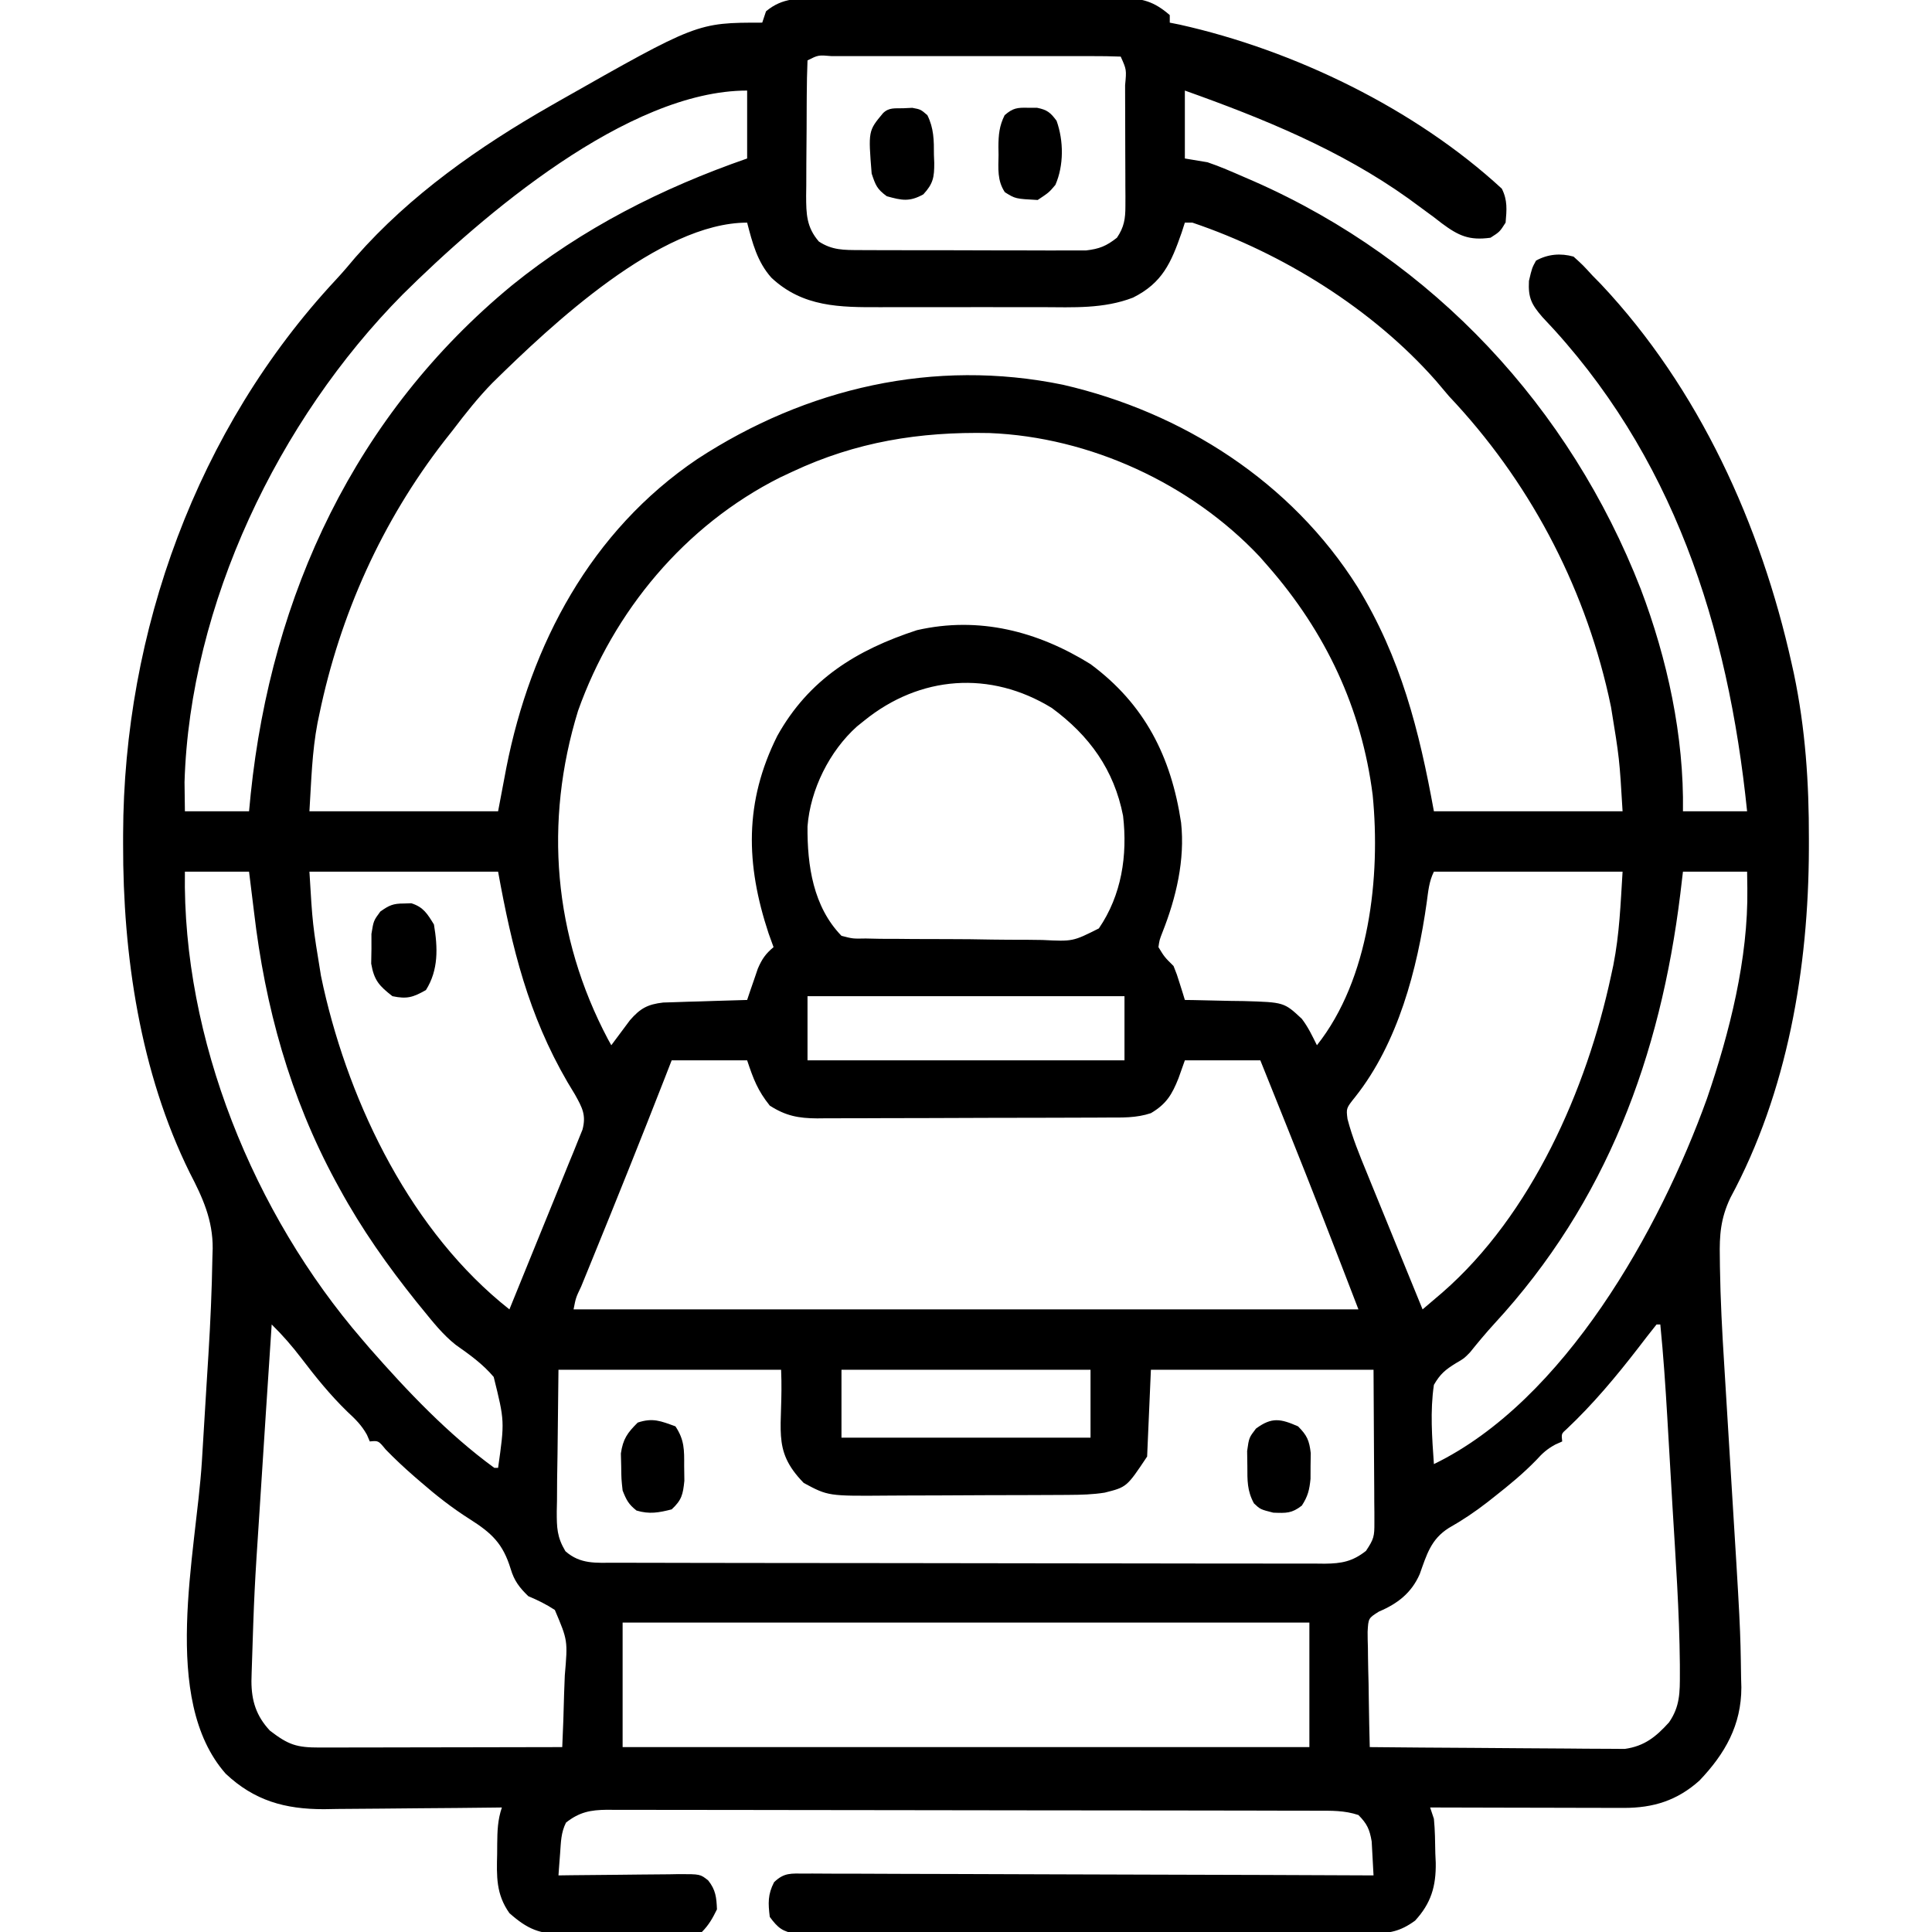 <?xml version="1.0" encoding="UTF-8"?>
<svg version="1.1" xmlns="http://www.w3.org/2000/svg" width="512" height="512">
<path d="M0 0 C1.391 -0.01 1.391 -0.01 2.81 -0.021 C5.871 -0.039 8.932 -0.035 11.992 -0.03 C14.123 -0.034 16.254 -0.039 18.385 -0.045 C22.849 -0.054 27.314 -0.052 31.778 -0.042 C37.496 -0.031 43.213 -0.051 48.931 -0.08 C53.331 -0.098 57.731 -0.098 62.131 -0.092 C64.239 -0.092 66.347 -0.098 68.455 -0.111 C71.404 -0.125 74.352 -0.115 77.301 -0.098 C78.169 -0.107 79.037 -0.117 79.932 -0.127 C85.431 -0.06 88.517 0.76 92.715 4.404 C92.715 5.064 92.715 5.724 92.715 6.404 C93.58 6.577 94.445 6.75 95.336 6.927 C125.63 13.687 157.727 29.209 180.715 50.404 C182.261 53.496 182.009 55.998 181.715 59.404 C180.153 61.842 180.153 61.842 177.715 63.404 C172.035 64.192 169.217 62.86 164.818 59.594 C163.777 58.789 163.777 58.789 162.715 57.967 C161.209 56.855 159.7 55.746 158.188 54.642 C157.436 54.091 156.685 53.541 155.911 52.973 C137.931 40.126 117.4 31.771 96.715 24.404 C96.715 30.344 96.715 36.284 96.715 42.404 C98.695 42.734 100.675 43.064 102.715 43.404 C106.045 44.523 109.243 45.944 112.465 47.342 C113.852 47.943 113.852 47.943 115.267 48.557 C162.656 69.519 198.733 108.314 217.515 156.455 C224.567 175.011 229.031 195.512 228.715 215.404 C234.325 215.404 239.935 215.404 245.715 215.404 C240.682 166.404 226.135 120.749 191.457 84.42 C188.568 81.077 187.667 79.312 187.903 74.842 C188.715 71.404 188.715 71.404 189.778 69.467 C192.938 67.733 196.294 67.452 199.715 68.404 C202.188 70.638 202.188 70.638 204.715 73.404 C205.459 74.162 206.203 74.92 206.969 75.701 C232.996 103.357 249.371 139.518 257.528 176.279 C257.723 177.157 257.918 178.034 258.118 178.938 C261.17 193.519 262.125 207.866 262.09 222.717 C262.089 224.023 262.089 224.023 262.088 225.356 C261.999 256.863 256.425 289.828 241.278 317.842 C238.705 323.286 238.362 327.666 238.487 333.553 C238.496 334.428 238.506 335.302 238.516 336.203 C238.647 344.791 239.098 353.358 239.641 361.928 C239.815 364.678 239.981 367.429 240.145 370.18 C240.554 377.008 240.975 383.834 241.397 390.661 C243.934 431.684 243.934 431.684 244.121 445.01 C244.145 445.855 244.169 446.701 244.194 447.573 C244.192 457.591 239.87 465.157 233.094 472.267 C227.191 477.569 220.841 479.535 213.029 479.518 C211.888 479.518 210.747 479.517 209.571 479.517 C208.345 479.512 207.119 479.507 205.856 479.502 C204.596 479.5 203.337 479.499 202.039 479.497 C198.698 479.493 195.358 479.484 192.017 479.473 C188.605 479.462 185.193 479.458 181.781 479.453 C175.093 479.442 168.404 479.425 161.715 479.404 C162.045 480.394 162.375 481.384 162.715 482.404 C163.016 485.461 163.039 488.521 163.09 491.592 C163.127 492.417 163.165 493.243 163.203 494.094 C163.291 500.265 161.969 504.8 157.715 509.404 C153.718 512.307 150.892 512.782 145.991 512.792 C144.996 512.8 144.996 512.8 143.982 512.808 C141.767 512.822 139.554 512.815 137.34 512.808 C135.75 512.814 134.159 512.821 132.569 512.829 C128.255 512.847 123.941 512.846 119.627 512.84 C116.026 512.837 112.425 512.843 108.824 512.849 C100.331 512.863 91.837 512.861 83.344 512.85 C74.578 512.839 65.813 512.853 57.048 512.879 C49.522 512.902 41.997 512.908 34.471 512.902 C29.977 512.899 25.482 512.901 20.987 512.919 C16.762 512.934 12.538 512.93 8.313 512.911 C6.762 512.908 5.211 512.911 3.659 512.921 C1.543 512.934 -0.571 512.923 -2.687 512.905 C-3.872 512.905 -5.056 512.905 -6.277 512.905 C-9.922 512.298 -11.11 511.349 -13.285 508.404 C-13.733 504.817 -13.829 502.456 -12.153 499.215 C-9.473 496.617 -7.656 496.911 -3.964 496.923 C-3.32 496.92 -2.676 496.916 -2.013 496.913 C0.148 496.906 2.307 496.928 4.468 496.95 C6.015 496.951 7.562 496.95 9.109 496.948 C13.314 496.947 17.518 496.971 21.722 496.998 C26.114 497.023 30.507 497.026 34.899 497.031 C43.218 497.043 51.537 497.076 59.856 497.116 C69.326 497.161 78.797 497.183 88.267 497.203 C107.75 497.245 127.232 497.315 146.715 497.404 C146.628 495.487 146.519 493.57 146.403 491.654 C146.345 490.587 146.287 489.519 146.227 488.42 C145.676 485.173 145.005 483.732 142.715 481.404 C139.009 480.169 135.579 480.259 131.719 480.264 C130.483 480.259 130.483 480.259 129.223 480.255 C126.452 480.246 123.681 480.244 120.911 480.243 C118.928 480.238 116.946 480.233 114.964 480.228 C109.571 480.215 104.178 480.208 98.786 480.204 C95.419 480.201 92.052 480.197 88.684 480.192 C78.155 480.179 67.625 480.169 57.095 480.165 C44.93 480.161 32.765 480.143 20.599 480.114 C11.202 480.093 1.805 480.082 -7.592 480.081 C-13.207 480.08 -18.823 480.074 -24.438 480.056 C-29.719 480.04 -35 480.038 -40.281 480.046 C-42.221 480.047 -44.16 480.043 -46.099 480.033 C-48.745 480.02 -51.39 480.026 -54.035 480.037 C-54.804 480.029 -55.574 480.02 -56.367 480.012 C-60.841 480.054 -63.733 480.624 -67.285 483.404 C-68.636 486.106 -68.623 488.522 -68.847 491.529 C-68.973 493.173 -68.973 493.173 -69.101 494.849 C-69.162 495.692 -69.222 496.535 -69.285 497.404 C-68.149 497.388 -67.014 497.373 -65.844 497.356 C-61.634 497.302 -57.424 497.268 -53.214 497.239 C-51.392 497.224 -49.569 497.204 -47.747 497.178 C-45.128 497.141 -42.509 497.124 -39.89 497.111 C-39.075 497.096 -38.259 497.08 -37.419 497.064 C-31.714 497.062 -31.714 497.062 -29.6 498.746 C-27.614 501.249 -27.411 503.242 -27.285 506.404 C-28.423 508.731 -29.453 510.572 -31.285 512.404 C-32.628 512.523 -33.978 512.574 -35.326 512.597 C-36.185 512.613 -37.043 512.629 -37.927 512.646 C-41.876 512.69 -45.825 512.731 -49.775 512.754 C-51.854 512.771 -53.934 512.798 -56.013 512.836 C-59.013 512.891 -62.011 512.913 -65.011 512.927 C-65.935 512.95 -66.858 512.973 -67.809 512.996 C-74.266 512.975 -77.43 511.702 -82.285 507.404 C-85.848 502.385 -85.68 497.637 -85.535 491.717 C-85.53 490.863 -85.525 490.009 -85.519 489.129 C-85.475 485.578 -85.417 482.8 -84.285 479.404 C-84.977 479.413 -85.669 479.422 -86.382 479.431 C-92.942 479.512 -99.502 479.572 -106.062 479.611 C-109.434 479.632 -112.806 479.66 -116.177 479.706 C-120.065 479.755 -123.952 479.777 -127.84 479.795 C-129.035 479.815 -130.23 479.836 -131.461 479.857 C-141.754 479.86 -149.849 477.619 -157.461 470.47 C-174.884 450.735 -165.29 412.034 -163.785 387.717 C-163.366 380.927 -162.951 374.137 -162.546 367.346 C-162.385 364.678 -162.216 362.012 -162.047 359.345 C-161.521 350.799 -161.136 342.251 -160.998 333.69 C-160.973 332.887 -160.947 332.084 -160.921 331.257 C-160.867 323.726 -163.561 317.802 -166.992 311.213 C-180.16 284.569 -184.73 253.517 -184.66 224.092 C-184.659 223.221 -184.659 222.35 -184.658 221.452 C-184.505 167.811 -165.107 114.07 -128.281 74.552 C-126.461 72.594 -124.748 70.581 -123.035 68.529 C-108.557 52.035 -90.23 39.216 -71.285 28.404 C-70.234 27.801 -70.234 27.801 -69.161 27.186 C-32.534 6.404 -32.534 6.404 -15.285 6.404 C-14.955 5.414 -14.625 4.424 -14.285 3.404 C-9.866 -0.302 -5.481 -0.028 0 0 Z M-3.285 16.404 C-3.411 19.521 -3.474 22.614 -3.488 25.732 C-3.494 26.673 -3.499 27.614 -3.505 28.584 C-3.515 30.582 -3.521 32.579 -3.525 34.576 C-3.535 37.627 -3.566 40.678 -3.597 43.728 C-3.604 45.667 -3.609 47.606 -3.613 49.545 C-3.625 50.456 -3.638 51.368 -3.65 52.307 C-3.634 57.115 -3.565 60.594 -0.285 64.404 C3.243 66.727 6.358 66.663 10.516 66.679 C11.191 66.684 11.866 66.689 12.562 66.694 C14.789 66.708 17.015 66.707 19.242 66.705 C20.794 66.709 22.346 66.713 23.898 66.718 C27.148 66.725 30.399 66.725 33.649 66.72 C37.81 66.714 41.97 66.731 46.131 66.754 C49.335 66.769 52.539 66.77 55.744 66.767 C57.277 66.767 58.811 66.772 60.345 66.782 C62.492 66.795 64.638 66.788 66.785 66.776 C68.006 66.777 69.226 66.778 70.483 66.778 C74.06 66.364 75.899 65.623 78.715 63.404 C80.619 60.597 80.964 58.371 80.958 55.019 C80.961 54.161 80.964 53.304 80.967 52.42 C80.96 51.504 80.953 50.587 80.946 49.642 C80.945 48.696 80.945 47.75 80.944 46.774 C80.941 44.778 80.933 42.782 80.921 40.786 C80.903 37.718 80.9 34.65 80.901 31.582 C80.896 29.644 80.89 27.705 80.883 25.767 C80.882 24.844 80.881 23.922 80.88 22.971 C81.268 18.862 81.268 18.862 79.715 15.404 C77.165 15.304 74.641 15.268 72.09 15.275 C71.292 15.273 70.493 15.271 69.671 15.269 C67.019 15.265 64.367 15.268 61.715 15.271 C59.88 15.271 58.046 15.27 56.211 15.268 C52.361 15.267 48.511 15.269 44.66 15.274 C39.714 15.279 34.767 15.276 29.82 15.27 C26.03 15.267 22.24 15.268 18.45 15.27 C16.625 15.271 14.801 15.27 12.976 15.268 C10.431 15.265 7.886 15.269 5.34 15.275 C4.198 15.272 4.198 15.272 3.032 15.269 C-0.416 14.971 -0.416 14.971 -3.285 16.404 Z M-110.597 78.467 C-143.513 111.732 -166.983 160.603 -168.383 207.689 C-168.371 208.606 -168.359 209.522 -168.347 210.467 C-168.327 212.096 -168.306 213.725 -168.285 215.404 C-162.675 215.404 -157.065 215.404 -151.285 215.404 C-151.138 213.889 -150.991 212.375 -150.84 210.814 C-145.332 157.896 -123.076 110.208 -81.58 75.999 C-62.95 60.927 -41.847 50.238 -19.285 42.404 C-19.285 36.464 -19.285 30.524 -19.285 24.404 C-50.962 24.404 -89.535 57.591 -110.597 78.467 Z M-86.75 101.837 C-90.598 105.765 -93.963 110.032 -97.285 114.404 C-98.389 115.802 -98.389 115.802 -99.515 117.228 C-116.057 138.554 -127.183 163.301 -132.66 189.717 C-132.816 190.455 -132.971 191.193 -133.132 191.954 C-134.622 199.816 -134.775 207.25 -135.285 215.404 C-118.785 215.404 -102.285 215.404 -85.285 215.404 C-84.563 211.588 -83.841 207.773 -83.097 203.842 C-76.643 171.16 -60.71 141.109 -32.483 122.054 C-3.646 103.211 30.282 95.342 64.418 102.369 C96.169 109.682 124.944 128.119 142.473 155.952 C153.956 174.735 158.813 193.94 162.715 215.404 C179.215 215.404 195.715 215.404 212.715 215.404 C211.883 201.42 211.883 201.42 209.653 187.779 C209.435 186.765 209.217 185.752 208.993 184.708 C202.243 154.886 187.697 127.611 166.715 105.404 C165.564 104.054 164.418 102.7 163.278 101.342 C146.534 82.325 122.637 67.487 98.715 59.404 C98.055 59.404 97.395 59.404 96.715 59.404 C96.295 60.707 96.295 60.707 95.867 62.037 C93.06 70.107 90.736 75.39 82.969 79.278 C75.214 82.271 67.14 81.839 58.965 81.802 C57.34 81.805 55.716 81.807 54.091 81.811 C50.699 81.816 47.307 81.809 43.914 81.795 C39.587 81.778 35.26 81.788 30.933 81.806 C27.582 81.817 24.231 81.813 20.88 81.806 C19.285 81.804 17.691 81.806 16.096 81.813 C5.299 81.85 -4.513 81.824 -12.851 74.006 C-16.61 69.806 -17.902 64.725 -19.285 59.404 C-42.417 59.404 -71.204 86.554 -86.75 101.837 Z M-7.285 125.404 C-8.381 125.917 -9.476 126.43 -10.605 126.959 C-35.79 139.642 -54.697 162.342 -64.097 188.779 C-73.154 218.212 -70.612 248.515 -56.168 275.814 C-55.876 276.339 -55.585 276.864 -55.285 277.404 C-53.631 275.202 -51.983 272.995 -50.347 270.779 C-47.622 267.641 -45.679 266.566 -41.536 266.085 C-40.509 266.054 -39.483 266.022 -38.426 265.99 C-37.31 265.951 -36.195 265.913 -35.047 265.873 C-33.308 265.826 -33.308 265.826 -31.535 265.779 C-30.361 265.74 -29.186 265.702 -27.976 265.662 C-25.079 265.568 -22.182 265.482 -19.285 265.404 C-19.031 264.645 -18.777 263.886 -18.515 263.103 C-18.171 262.109 -17.827 261.116 -17.472 260.092 C-16.968 258.612 -16.968 258.612 -16.453 257.103 C-15.341 254.533 -14.403 253.182 -12.285 251.404 C-12.718 250.208 -13.151 249.012 -13.597 247.779 C-19.677 229.425 -20.069 212.948 -11.285 195.404 C-2.933 180.427 9.709 172.641 25.715 167.404 C42.158 163.654 57.702 167.693 71.715 176.404 C86.079 187.034 93.075 200.907 95.715 218.404 C96.787 228.255 94.4 238.335 90.778 247.467 C89.985 249.513 89.985 249.513 89.715 251.404 C91.311 254.026 91.311 254.026 93.715 256.404 C94.603 258.617 94.603 258.617 95.364 261.06 C95.621 261.873 95.878 262.686 96.142 263.523 C96.331 264.144 96.52 264.765 96.715 265.404 C97.804 265.418 97.804 265.418 98.915 265.432 C102.224 265.486 105.532 265.57 108.84 265.654 C109.982 265.668 111.124 265.682 112.301 265.697 C123.005 266.008 123.005 266.008 127.715 270.404 C129.422 272.65 130.443 274.86 131.715 277.404 C145.656 259.837 148.611 232.687 146.492 211.139 C143.584 188.069 133.96 167.804 118.715 150.404 C117.998 149.585 117.282 148.767 116.543 147.924 C98.3 128.549 71.536 116.217 44.922 115.166 C26.382 114.784 9.559 117.497 -7.285 125.404 Z M11.715 191.404 C11.09 191.905 10.465 192.407 9.821 192.924 C2.551 199.433 -2.539 209.64 -3.285 219.404 C-3.378 229.773 -1.774 240.696 5.715 248.404 C8.723 249.186 8.723 249.186 12.133 249.115 C13.434 249.143 14.736 249.172 16.077 249.201 C17.495 249.206 18.914 249.208 20.332 249.209 C21.792 249.222 23.252 249.237 24.711 249.252 C27.77 249.277 30.827 249.283 33.885 249.276 C37.796 249.27 41.703 249.327 45.614 249.402 C48.628 249.451 51.642 249.457 54.658 249.453 C56.099 249.457 57.539 249.475 58.98 249.508 C67.044 249.91 67.044 249.91 73.923 246.444 C79.958 237.617 81.553 227.084 80.34 216.599 C77.954 204.401 71.418 195.347 61.465 188.029 C45.184 178.027 26.505 179.403 11.715 191.404 Z M-168.285 231.404 C-168.998 275.669 -150.03 322.105 -121.285 355.404 C-120.638 356.161 -119.991 356.917 -119.324 357.697 C-109.334 369.08 -98.558 380.454 -86.285 389.404 C-85.955 389.404 -85.625 389.404 -85.285 389.404 C-83.541 377.036 -83.541 377.036 -86.448 365.313 C-89.355 361.868 -92.848 359.379 -96.513 356.803 C-99.913 354.118 -102.56 350.749 -105.285 347.404 C-106.089 346.418 -106.089 346.418 -106.909 345.412 C-114.541 335.885 -121.436 326.122 -127.285 315.404 C-127.629 314.777 -127.972 314.15 -128.326 313.504 C-140.441 291.1 -147.032 267.232 -149.975 242.03 C-150.393 238.486 -150.842 234.945 -151.285 231.404 C-156.895 231.404 -162.505 231.404 -168.285 231.404 Z M-135.285 231.404 C-134.453 245.388 -134.453 245.388 -132.222 259.029 C-132.005 260.043 -131.787 261.056 -131.563 262.101 C-124.441 293.566 -108.086 327.066 -82.285 347.404 C-79.403 340.363 -76.538 333.315 -73.685 326.261 C-72.712 323.862 -71.735 321.464 -70.754 319.068 C-69.346 315.627 -67.953 312.18 -66.562 308.732 C-66.12 307.659 -65.677 306.586 -65.221 305.481 C-64.82 304.48 -64.42 303.479 -64.007 302.448 C-63.471 301.129 -63.471 301.129 -62.924 299.783 C-61.885 295.914 -62.985 293.945 -64.886 290.513 C-65.554 289.405 -66.222 288.296 -66.91 287.154 C-77.271 269.34 -81.603 251.654 -85.285 231.404 C-101.785 231.404 -118.285 231.404 -135.285 231.404 Z M162.715 231.404 C161.405 234.024 161.212 236.646 160.816 239.521 C158.337 257.234 153.194 276.821 141.871 291.088 C139.459 294.099 139.459 294.099 139.814 296.932 C141.102 301.896 143.019 306.534 144.969 311.271 C145.599 312.823 145.599 312.823 146.243 314.407 C147.582 317.7 148.93 320.989 150.278 324.279 C151.189 326.516 152.1 328.753 153.01 330.99 C155.239 336.464 157.474 341.935 159.715 347.404 C160.832 346.454 161.947 345.503 163.062 344.552 C163.683 344.022 164.305 343.493 164.945 342.947 C188.608 322.325 203.207 289.1 209.653 259.029 C209.852 258.104 210.052 257.179 210.257 256.226 C211.907 247.842 212.169 240.137 212.715 231.404 C196.215 231.404 179.715 231.404 162.715 231.404 Z M228.715 231.404 C228.484 233.349 228.254 235.294 228.016 237.299 C222.731 280.295 208.455 318.979 178.735 351.197 C176.48 353.661 174.36 356.213 172.266 358.814 C170.715 360.404 170.715 360.404 168.571 361.65 C165.737 363.402 164.408 364.485 162.715 367.404 C161.682 374.327 162.229 381.448 162.715 388.404 C197.34 371.592 222.603 326.185 235.073 291.559 C241.065 274.071 246.04 254.471 245.778 235.842 C245.757 234.377 245.736 232.913 245.715 231.404 C240.105 231.404 234.495 231.404 228.715 231.404 Z M-3.285 264.404 C-3.285 270.014 -3.285 275.624 -3.285 281.404 C24.435 281.404 52.155 281.404 80.715 281.404 C80.715 275.794 80.715 270.184 80.715 264.404 C52.995 264.404 25.275 264.404 -3.285 264.404 Z M-39.285 281.404 C-39.905 282.996 -40.525 284.588 -41.164 286.228 C-47.481 302.399 -53.945 318.505 -60.508 334.577 C-60.826 335.356 -61.143 336.136 -61.471 336.94 C-62.072 338.415 -62.675 339.89 -63.279 341.365 C-64.679 344.293 -64.679 344.293 -65.285 347.404 C3.355 347.404 71.995 347.404 142.715 347.404 C136.593 331.488 130.45 315.599 124.09 299.779 C123.365 297.971 122.639 296.162 121.914 294.353 C120.183 290.036 118.449 285.72 116.715 281.404 C110.115 281.404 103.515 281.404 96.715 281.404 C96.158 282.972 95.601 284.539 95.028 286.154 C93.308 290.465 91.822 292.982 87.715 295.404 C83.81 296.706 80.095 296.56 76.024 296.565 C75.136 296.57 74.248 296.575 73.333 296.58 C70.391 296.595 67.45 296.602 64.508 296.607 C62.464 296.613 60.42 296.619 58.376 296.624 C54.088 296.635 49.8 296.641 45.512 296.644 C40.02 296.65 34.53 296.674 29.038 296.702 C24.815 296.721 20.592 296.726 16.368 296.728 C14.344 296.731 12.32 296.739 10.296 296.752 C7.462 296.769 4.628 296.767 1.794 296.76 C0.96 296.77 0.126 296.779 -0.733 296.788 C-5.653 296.753 -9.029 296.139 -13.285 293.404 C-16.494 289.392 -17.615 286.413 -19.285 281.404 C-25.885 281.404 -32.485 281.404 -39.285 281.404 Z M-145.285 351.404 C-146.304 366.736 -147.306 382.069 -148.285 397.404 C-148.342 398.305 -148.4 399.206 -148.459 400.134 C-149.895 421.909 -149.895 421.909 -150.597 443.717 C-150.615 444.439 -150.633 445.162 -150.651 445.907 C-150.644 451.167 -149.372 455.168 -145.75 459.049 C-140.832 462.809 -138.73 463.529 -132.54 463.518 C-131.847 463.518 -131.155 463.518 -130.441 463.518 C-128.147 463.517 -125.853 463.51 -123.558 463.502 C-121.969 463.5 -120.38 463.498 -118.791 463.497 C-114.606 463.494 -110.42 463.484 -106.235 463.473 C-101.965 463.462 -97.695 463.458 -93.426 463.453 C-85.045 463.442 -76.665 463.425 -68.285 463.404 C-68.062 458.672 -67.899 453.943 -67.791 449.207 C-67.745 447.599 -67.684 445.99 -67.606 444.383 C-66.811 435.152 -66.811 435.152 -70.247 427.058 C-72.542 425.547 -74.762 424.473 -77.285 423.404 C-79.643 421.11 -81.004 419.344 -81.949 416.185 C-84.004 409.458 -86.948 406.7 -92.863 402.949 C-97.493 400.012 -101.647 396.75 -105.785 393.154 C-106.36 392.659 -106.934 392.163 -107.527 391.653 C-110.153 389.362 -112.633 387.047 -115.066 384.545 C-117.011 382.173 -117.011 382.173 -119.285 382.404 C-119.534 381.824 -119.782 381.244 -120.039 380.646 C-121.464 378.082 -123.075 376.525 -125.222 374.529 C-129.778 370.099 -133.639 365.322 -137.478 360.278 C-139.911 357.092 -142.422 354.204 -145.285 351.404 Z M221.715 351.404 C220.06 353.468 218.444 355.55 216.84 357.654 C211.01 365.198 204.855 372.563 197.903 379.111 C196.49 380.357 196.49 380.357 196.715 382.404 C196.114 382.673 195.514 382.943 194.895 383.22 C192.7 384.412 191.502 385.505 189.84 387.342 C186.409 390.876 182.706 393.928 178.84 396.967 C178.23 397.449 177.62 397.931 176.991 398.427 C173.661 401.02 170.332 403.259 166.653 405.342 C161.902 408.343 160.799 412.43 158.957 417.556 C156.781 422.546 153.077 425.407 148.13 427.495 C145.339 429.26 145.339 429.26 145.147 432.866 C145.148 434.289 145.176 435.712 145.227 437.135 C145.234 437.885 145.241 438.635 145.248 439.409 C145.276 441.804 145.339 444.197 145.403 446.592 C145.428 448.216 145.45 449.84 145.471 451.465 C145.526 455.445 145.612 459.424 145.715 463.404 C154.869 463.497 164.022 463.568 173.176 463.611 C177.427 463.632 181.677 463.66 185.928 463.706 C190.032 463.749 194.136 463.773 198.241 463.784 C199.805 463.791 201.368 463.805 202.932 463.827 C205.127 463.856 207.321 463.86 209.516 463.858 C210.764 463.867 212.012 463.876 213.298 463.885 C218.512 463.151 221.561 460.682 225.028 456.842 C227.936 452.64 227.906 448.861 227.899 443.935 C227.898 443.123 227.897 442.311 227.896 441.474 C227.768 427.4 226.758 413.337 225.919 399.291 C225.73 396.096 225.546 392.9 225.362 389.704 C225.139 385.843 224.914 381.983 224.688 378.123 C224.646 377.406 224.604 376.689 224.562 375.95 C224.083 367.754 223.529 359.575 222.715 351.404 C222.385 351.404 222.055 351.404 221.715 351.404 Z M-69.285 363.404 C-69.367 370.726 -69.45 378.048 -69.535 385.592 C-69.571 387.895 -69.608 390.199 -69.645 392.573 C-69.657 394.406 -69.667 396.239 -69.676 398.072 C-69.696 399.018 -69.716 399.964 -69.738 400.939 C-69.74 405.251 -69.692 407.72 -67.448 411.487 C-63.472 415.01 -59.316 414.55 -54.289 414.544 C-53.053 414.549 -53.053 414.549 -51.792 414.553 C-49.022 414.562 -46.251 414.564 -43.481 414.565 C-41.498 414.57 -39.516 414.575 -37.533 414.58 C-32.141 414.593 -26.748 414.6 -21.356 414.604 C-17.989 414.607 -14.621 414.611 -11.254 414.616 C-0.724 414.629 9.805 414.639 20.335 414.643 C32.5 414.647 44.665 414.665 56.831 414.694 C66.228 414.716 75.625 414.726 85.022 414.727 C90.638 414.728 96.253 414.734 101.869 414.752 C107.15 414.768 112.43 414.77 117.711 414.762 C119.651 414.761 121.59 414.765 123.53 414.775 C126.175 414.788 128.82 414.782 131.465 414.772 C132.235 414.78 133.004 414.788 133.797 414.796 C138.281 414.754 141.168 414.203 144.715 411.404 C146.82 408.247 146.962 407.53 146.942 403.933 C146.942 402.563 146.942 402.563 146.941 401.165 C146.931 400.209 146.921 399.253 146.91 398.267 C146.908 397.386 146.906 396.504 146.904 395.596 C146.894 392.303 146.866 389.01 146.84 385.717 C146.799 378.353 146.758 370.99 146.715 363.404 C127.245 363.404 107.775 363.404 87.715 363.404 C87.385 370.994 87.055 378.584 86.715 386.404 C81.319 394.498 81.319 394.498 75.472 395.968 C72.295 396.47 69.265 396.546 66.048 396.565 C65.399 396.57 64.749 396.575 64.08 396.58 C61.943 396.595 59.805 396.602 57.668 396.607 C56.934 396.61 56.199 396.613 55.443 396.616 C51.555 396.631 47.667 396.64 43.78 396.644 C39.784 396.65 35.789 396.674 31.794 396.702 C28.703 396.721 25.613 396.726 22.523 396.728 C21.051 396.731 19.579 396.739 18.107 396.752 C2.191 396.885 2.191 396.885 -4.285 393.404 C-13.071 384.398 -9.601 379.142 -10.285 363.404 C-29.755 363.404 -49.225 363.404 -69.285 363.404 Z M5.715 363.404 C5.715 369.344 5.715 375.284 5.715 381.404 C27.495 381.404 49.275 381.404 71.715 381.404 C71.715 375.464 71.715 369.524 71.715 363.404 C49.935 363.404 28.155 363.404 5.715 363.404 Z M-52.285 430.404 C-52.285 441.294 -52.285 452.184 -52.285 463.404 C7.775 463.404 67.835 463.404 129.715 463.404 C129.715 452.514 129.715 441.624 129.715 430.404 C69.655 430.404 9.595 430.404 -52.285 430.404 Z " fill="#000000" transform="translate(217.285,-0.404)"/>
<path d="M0 0 C0.66 -0.022 1.32 -0.044 2 -0.066 C5.214 0.944 6.264 2.74 8 5.562 C9.031 11.704 9.238 17.596 5.875 22.938 C2.446 24.876 0.868 25.368 -3 24.562 C-6.512 21.827 -7.859 20.374 -8.629 15.934 C-8.607 14.636 -8.585 13.337 -8.562 12 C-8.564 10.699 -8.565 9.399 -8.566 8.059 C-8 4.562 -8 4.562 -6.215 2.133 C-3.89 0.484 -2.812 -0.005 0 0 Z " fill="#000000" transform="translate(107,239.438)"/>
<path d="M0 0 C2.377 2.388 2.966 3.713 3.363 7.094 C3.347 8.218 3.33 9.342 3.312 10.5 C3.309 11.624 3.305 12.748 3.301 13.906 C3.014 16.859 2.596 18.538 1 21 C-1.676 23.082 -3.118 22.996 -6.562 22.875 C-10 22 -10 22 -11.688 20.414 C-13.521 17.042 -13.434 14.319 -13.438 10.5 C-13.457 9.19 -13.476 7.881 -13.496 6.531 C-13 3 -13 3 -11.16 0.594 C-6.95 -2.512 -4.632 -2.027 0 0 Z " fill="#000000" transform="translate(344,378)"/>
<path d="M0 0 C2.401 3.601 2.332 6.276 2.312 10.438 C2.329 11.756 2.346 13.075 2.363 14.434 C1.991 18.091 1.656 19.522 -1 22 C-4.429 22.873 -6.893 23.329 -10.312 22.312 C-12.42 20.673 -13.015 19.49 -14 17 C-14.336 13.941 -14.336 13.941 -14.375 10.562 C-14.403 9.45 -14.432 8.338 -14.461 7.191 C-13.904 3.335 -12.739 1.724 -10 -1 C-6.005 -2.332 -3.901 -1.419 0 0 Z " fill="#000000" transform="translate(179,378)"/>
<path d="M0 0 C1.187 -0.056 1.187 -0.056 2.398 -0.113 C4.625 0.312 4.625 0.312 6.383 1.832 C8.113 5.287 8.139 8.532 8.125 12.312 C8.153 13.024 8.182 13.736 8.211 14.469 C8.225 18.286 7.937 19.973 5.32 22.816 C1.648 24.855 -0.388 24.42 -4.375 23.312 C-6.96 21.417 -7.338 20.424 -8.375 17.312 C-9.285 6.005 -9.285 6.005 -5.375 1.312 C-3.796 -0.266 -2.181 0.067 0 0 Z " fill="#000000" transform="translate(239.375,28.688)"/>
<path d="M0 0 C0.773 0.001 1.547 0.003 2.344 0.004 C5.017 0.541 5.883 1.264 7.5 3.438 C9.407 8.769 9.441 15.286 7.188 20.438 C5.5 22.438 5.5 22.438 2.5 24.438 C-3.401 24.121 -3.401 24.121 -6.195 22.383 C-8.256 19.31 -7.933 16.07 -7.875 12.5 C-7.887 11.784 -7.898 11.068 -7.91 10.33 C-7.893 7.182 -7.678 4.792 -6.258 1.961 C-4.043 0.041 -2.904 -0.073 0 0 Z " fill="#000000" transform="translate(272.5,28.562)"/>
</svg>
